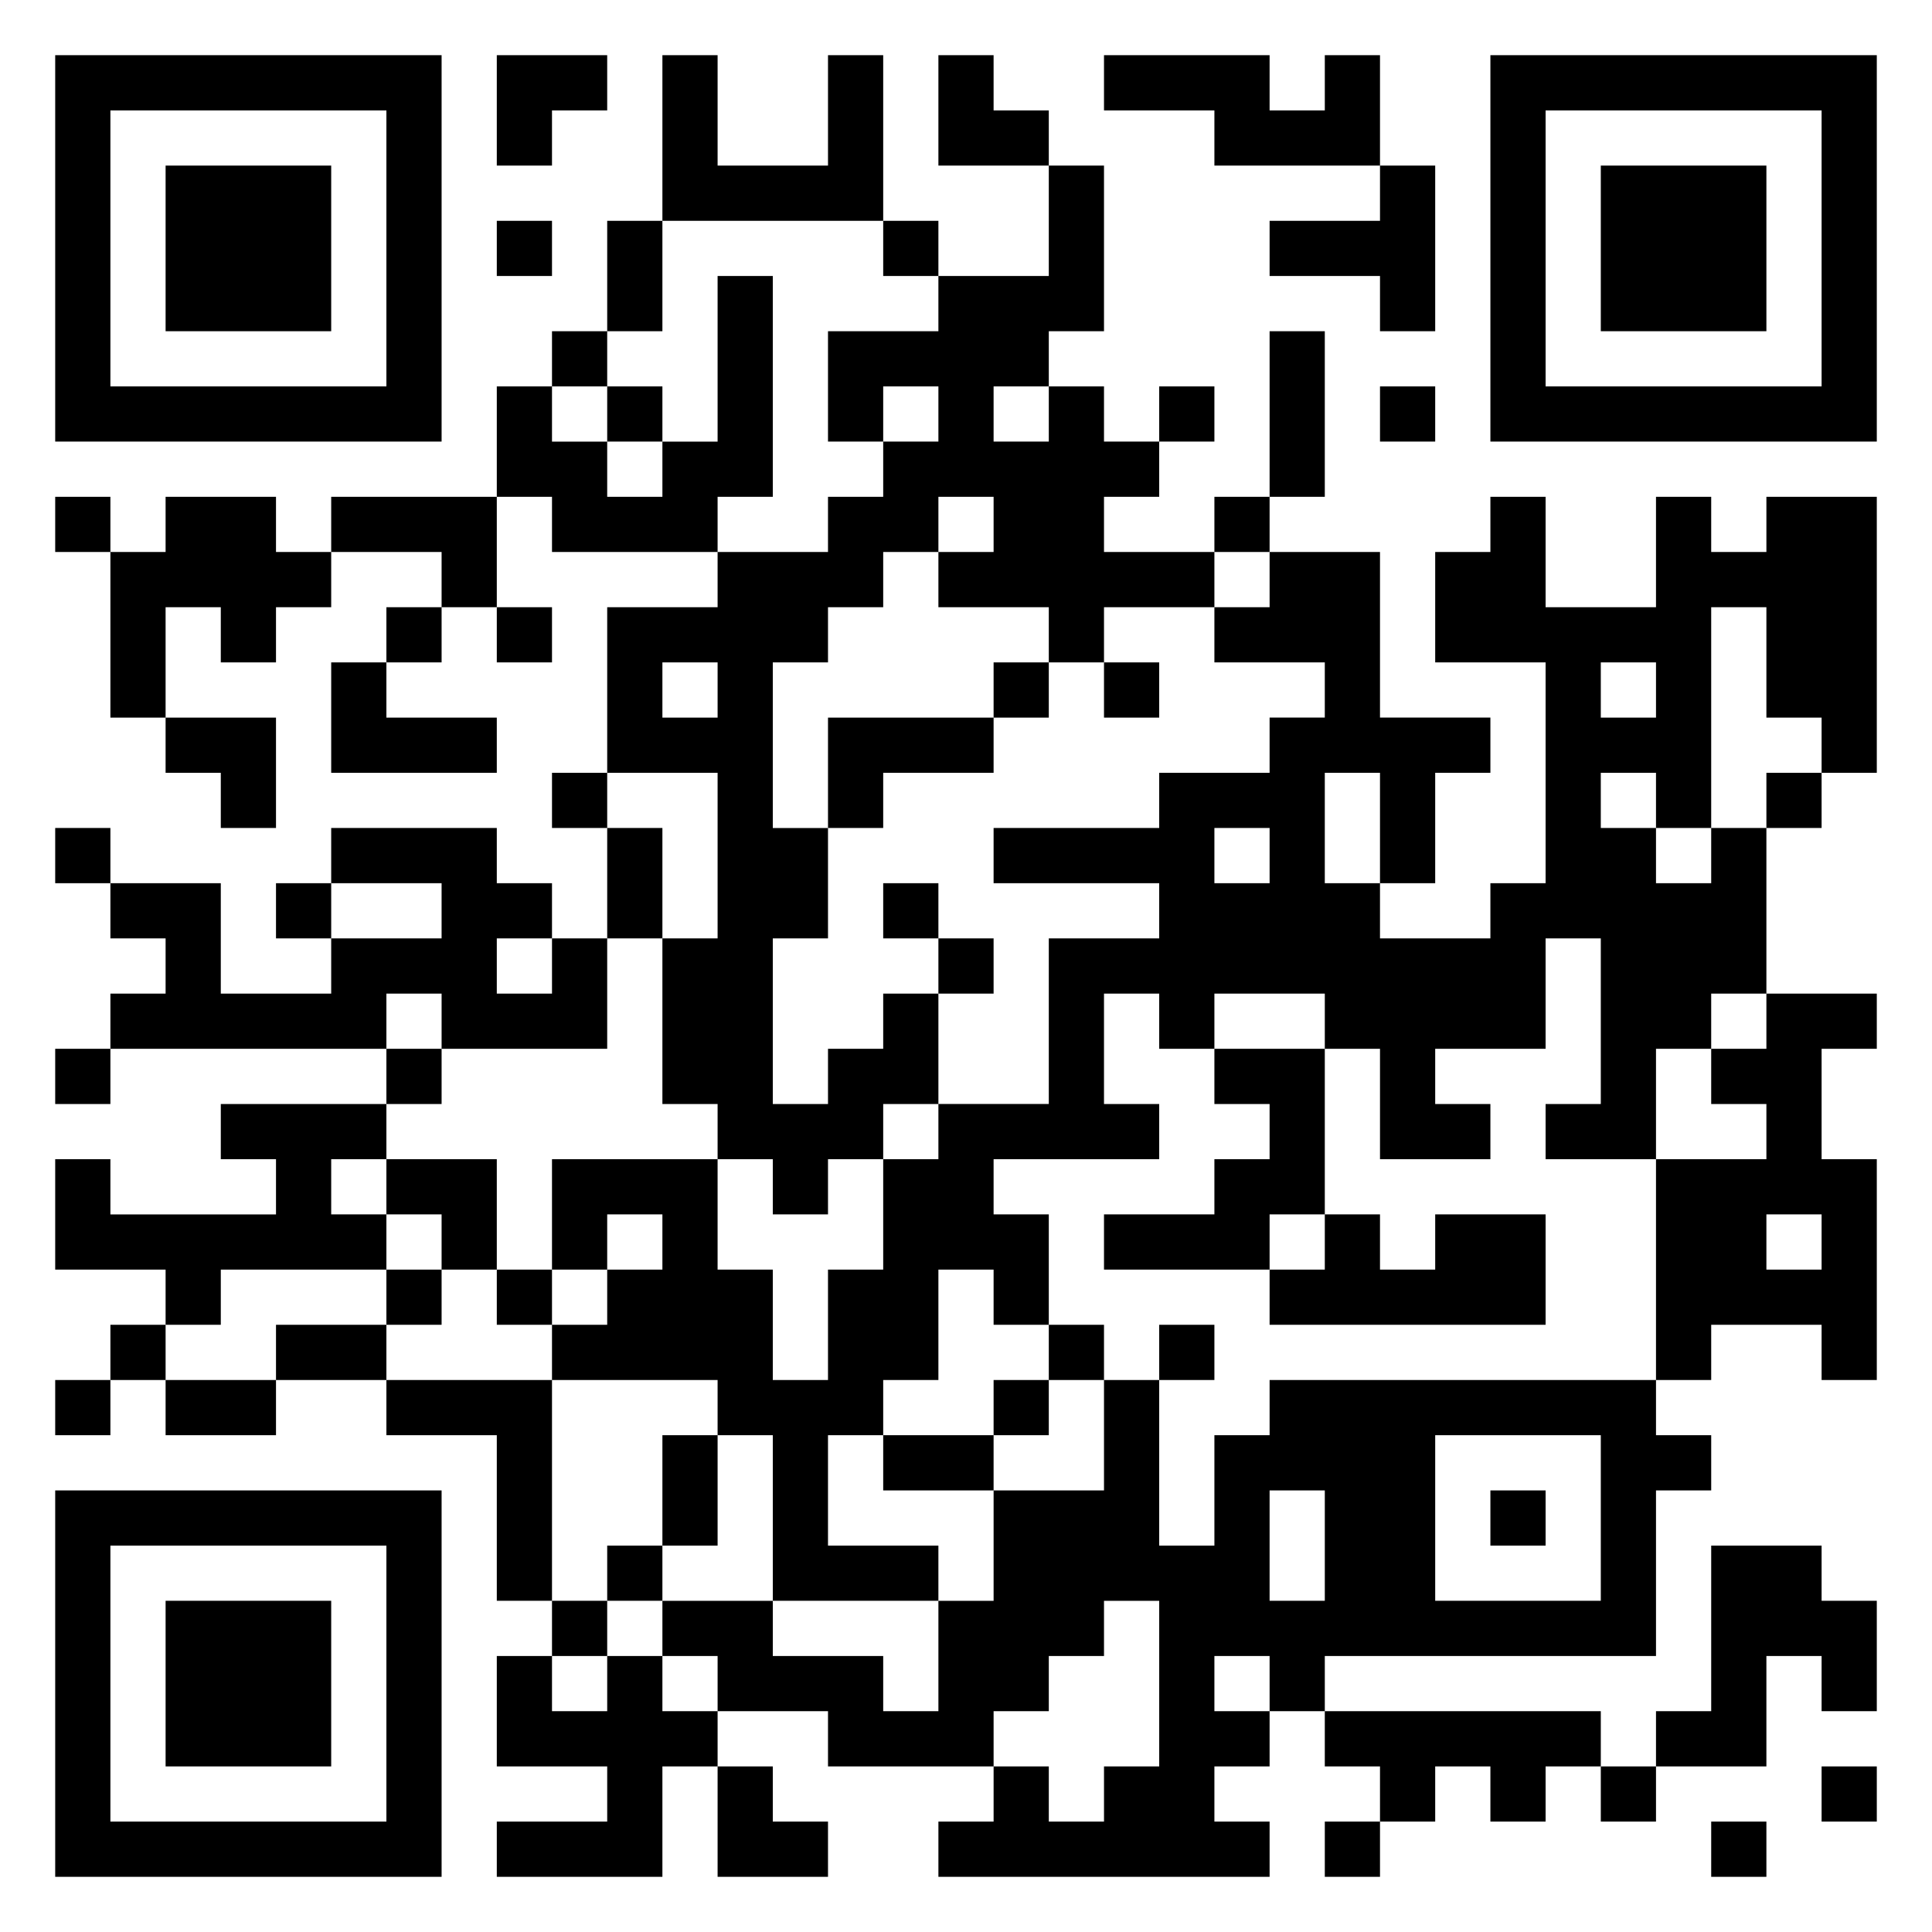 <svg xmlns="http://www.w3.org/2000/svg" viewBox="0 0 35 35"><path d="M1 1h7v7h-7zM9 1h2v1h-1v1h-1zM12 1h1v2h2v-2h1v3h-4zM17 1h1v1h1v1h-2zM20 1h3v1h1v-1h1v2h-3v-1h-2zM27 1h7v7h-7zM2 2v5h5v-5zM28 2v5h5v-5zM3 3h3v3h-3zM19 3h1v3h-1v1h-1v1h1v-1h1v1h1v1h-1v1h2v1h-2v1h-1v-1h-2v-1h1v-1h-1v1h-1v1h-1v1h-1v3h1v2h-1v3h1v-1h1v-1h1v2h-1v1h-1v1h-1v-1h-1v-1h-1v-3h1v-3h-2v-3h2v-1h2v-1h1v-1h1v-1h-1v1h-1v-2h2v-1h2zM25 3h1v3h-1v-1h-2v-1h2zM29 3h3v3h-3zM9 4h1v1h-1zM11 4h1v2h-1zM16 4h1v1h-1zM13 5h1v4h-1v1h-3v-1h-1v-2h1v1h1v1h1v-1h1zM10 6h1v1h-1zM23 6h1v3h-1zM11 7h1v1h-1zM21 7h1v1h-1zM25 7h1v1h-1zM1 9h1v1h-1zM3 9h2v1h1v1h-1v1h-1v-1h-1v2h-1v-3h1zM6 9h3v2h-1v-1h-2zM22 9h1v1h-1zM27 9h1v2h2v-2h1v1h1v-1h2v5h-1v-1h-1v-2h-1v4h-1v-1h-1v1h1v1h1v-1h1v3h-1v1h-1v2h-2v-1h1v-3h-1v2h-2v1h1v1h-2v-2h-1v-1h-2v1h-1v-1h-1v2h1v1h-3v1h1v2h-1v-1h-1v2h-1v1h-1v2h2v1h-3v-3h-1v-1h-3v-1h1v-1h1v-1h-1v1h-1v-2h3v2h1v2h1v-2h1v-2h1v-1h2v-3h2v-1h-3v-1h3v-1h2v-1h1v-1h-2v-1h1v-1h2v3h2v1h-1v2h-1v-2h-1v2h1v1h2v-1h1v-4h-2v-2h1zM7 11h1v1h-1zM9 11h1v1h-1zM6 12h1v1h2v1h-3zM12 12v1h1v-1zM18 12h1v1h-1zM20 12h1v1h-1zM29 12v1h1v-1zM3 13h2v2h-1v-1h-1zM15 13h3v1h-2v1h-1zM10 14h1v1h-1zM32 14h1v1h-1zM1 15h1v1h-1zM6 15h3v1h1v1h-1v1h1v-1h1v2h-3v-1h-1v1h-5v-1h1v-1h-1v-1h2v2h2v-1h2v-1h-2zM11 15h1v2h-1zM22 15v1h1v-1zM5 16h1v1h-1zM16 16h1v1h-1zM17 17h1v1h-1zM32 18h2v1h-1v2h1v4h-1v-1h-2v1h-1v-4h2v-1h-1v-1h1zM1 19h1v1h-1zM7 19h1v1h-1zM22 19h2v3h-1v1h-3v-1h2v-1h1v-1h-1zM4 20h3v1h-1v1h1v1h-3v1h-1v-1h-2v-2h1v1h3v-1h-1zM7 21h2v2h-1v-1h-1zM24 22h1v1h1v-1h2v2h-5v-1h1zM32 22v1h1v-1zM7 23h1v1h-1zM9 23h1v1h-1zM2 24h1v1h-1zM5 24h2v1h-2zM19 24h1v1h-1zM21 24h1v1h-1zM1 25h1v1h-1zM3 25h2v1h-2zM7 25h3v4h-1v-3h-2zM18 25h1v1h-1zM20 25h1v3h1v-2h1v-1h7v1h1v1h-1v3h-6v1h-1v-1h-1v1h1v1h-1v1h1v1h-6v-1h1v-1h1v1h1v-1h1v-3h-1v1h-1v1h-1v1h-3v-1h-2v-1h-1v-1h2v1h2v1h1v-2h1v-2h2zM12 26h1v2h-1zM16 26h2v1h-2zM26 26v3h3v-3zM1 27h7v7h-7zM23 27v2h1v-2zM27 27h1v1h-1zM2 28v5h5v-5zM11 28h1v1h-1zM31 28h2v1h1v2h-1v-1h-1v2h-2v-1h1zM3 29h3v3h-3zM10 29h1v1h-1zM9 30h1v1h1v-1h1v1h1v1h-1v2h-3v-1h2v-1h-2zM24 31h5v1h-1v1h-1v-1h-1v1h-1v-1h-1zM13 32h1v1h1v1h-2zM29 32h1v1h-1zM33 32h1v1h-1zM24 33h1v1h-1zM31 33h1v1h-1z"/></svg>